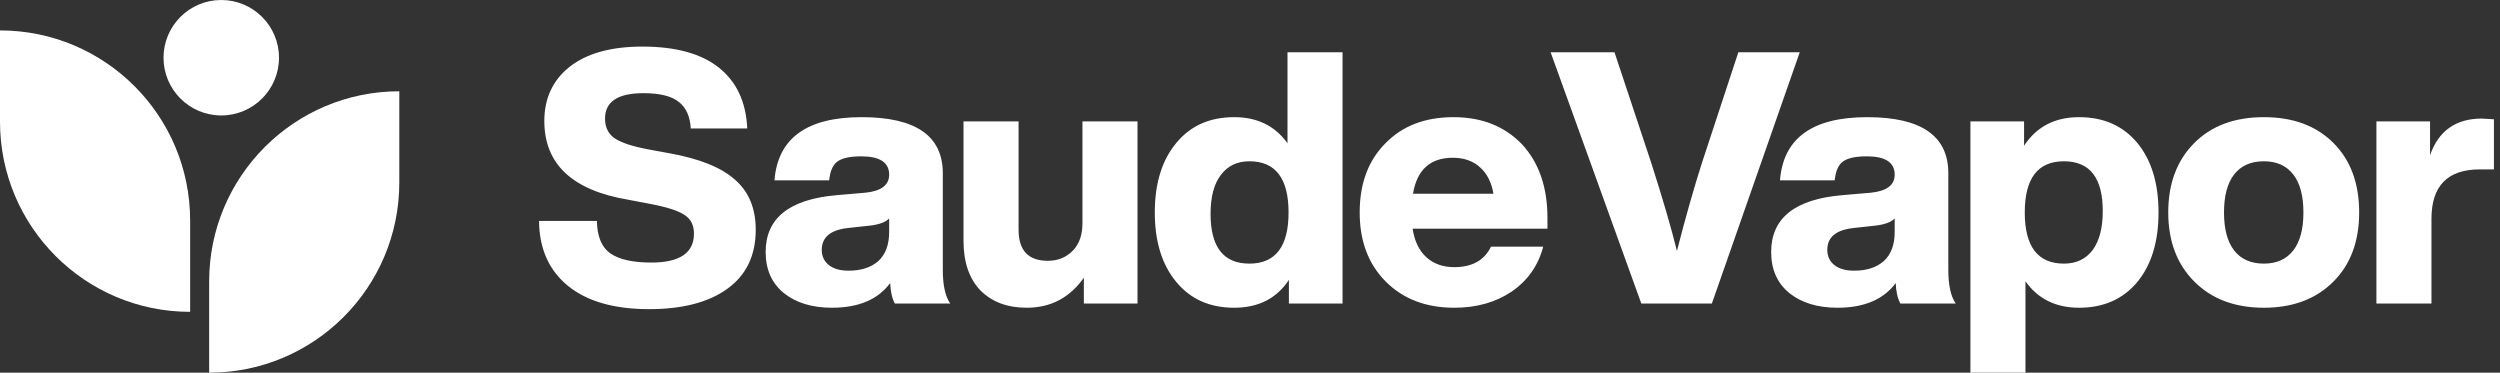 <svg width="161" height="24" viewBox="0 0 161 24" fill="none" xmlns="http://www.w3.org/2000/svg">
<rect x="0" y="0" width="161" height="24" fill="#333333" stroke="none"/>
<g clip-path="url(#clip0_94_2085)">
<path d="M17.967 3.718C17.967 5.771 16.302 7.435 14.249 7.435C12.196 7.435 10.531 5.771 10.531 3.718C10.531 1.664 12.196 0 14.249 0C16.302 0 17.967 1.664 17.967 3.718Z" fill="#FFFFFF"/>
<path d="M12.245 20.082C5.482 20.082 0 14.599 0 7.837V1.959C6.763 1.959 12.245 7.441 12.245 14.204L12.245 20.082Z" fill="#FFFFFF"/>
<path d="M25.715 5.878C18.952 5.878 13.47 11.36 13.47 18.122V24C20.232 24 25.715 18.518 25.715 11.755V5.878Z" fill="#FFFFFF"/>
<path d="M41.805 19.909C39.548 19.909 37.805 19.409 36.578 18.409C35.351 17.409 34.73 16.015 34.714 14.227H38.441C38.457 15.227 38.745 15.924 39.305 16.318C39.881 16.712 40.76 16.909 41.941 16.909C43.775 16.909 44.691 16.288 44.691 15.046C44.691 14.5 44.487 14.098 44.078 13.841C43.684 13.568 42.919 13.326 41.782 13.114L40.464 12.864C36.858 12.258 35.055 10.568 35.055 7.795C35.055 6.326 35.601 5.159 36.692 4.295C37.798 3.432 39.358 3 41.373 3C43.525 3 45.169 3.455 46.305 4.364C47.441 5.273 48.048 6.576 48.123 8.273H44.487C44.441 7.485 44.177 6.909 43.691 6.545C43.222 6.182 42.472 6 41.441 6C39.79 6 38.964 6.545 38.964 7.636C38.964 8.182 39.161 8.598 39.555 8.886C39.964 9.174 40.684 9.417 41.714 9.614L43.078 9.864C45.032 10.212 46.449 10.78 47.328 11.568C48.222 12.341 48.669 13.417 48.669 14.796C48.669 16.447 48.063 17.712 46.851 18.591C45.639 19.47 43.957 19.909 41.805 19.909ZM61.194 19.546H57.626C57.444 19.197 57.346 18.758 57.33 18.227C56.543 19.288 55.293 19.818 53.58 19.818C52.293 19.818 51.255 19.5 50.467 18.864C49.694 18.227 49.308 17.349 49.308 16.227C49.308 14.046 50.838 12.826 53.898 12.568L55.739 12.409C56.755 12.303 57.262 11.917 57.262 11.25C57.262 10.462 56.664 10.068 55.467 10.068C54.739 10.068 54.224 10.182 53.921 10.409C53.634 10.621 53.459 11.023 53.398 11.614H49.876C50.088 8.902 51.959 7.545 55.489 7.545C58.974 7.545 60.717 8.75 60.717 11.159V17.386C60.717 18.371 60.876 19.091 61.194 19.546ZM54.648 17.432C55.452 17.432 56.088 17.227 56.558 16.818C57.027 16.394 57.262 15.765 57.262 14.932V14.068C57.05 14.296 56.656 14.447 56.08 14.523L54.626 14.682C53.489 14.803 52.921 15.273 52.921 16.091C52.921 16.5 53.073 16.826 53.376 17.068C53.679 17.311 54.103 17.432 54.648 17.432ZM69.71 14.364V7.818H73.255V19.546H69.8V17.886C68.891 19.174 67.664 19.818 66.119 19.818C64.876 19.818 63.884 19.447 63.141 18.704C62.414 17.947 62.05 16.879 62.05 15.5V7.818H65.596V14.796C65.596 16.129 66.225 16.796 67.482 16.796C68.119 16.796 68.649 16.583 69.073 16.159C69.498 15.735 69.71 15.136 69.71 14.364ZM82.915 9.227V3.364H86.46V19.546H83.005V18.023C82.217 19.22 81.043 19.818 79.483 19.818C77.907 19.818 76.665 19.265 75.755 18.159C74.831 17.053 74.369 15.561 74.369 13.682C74.369 11.803 74.831 10.311 75.755 9.205C76.665 8.098 77.907 7.545 79.483 7.545C80.967 7.545 82.112 8.106 82.915 9.227ZM80.46 16.977C82.142 16.977 82.983 15.879 82.983 13.682C82.983 11.485 82.142 10.386 80.46 10.386C79.672 10.386 79.058 10.682 78.619 11.273C78.18 11.848 77.96 12.682 77.96 13.773C77.96 15.909 78.793 16.977 80.46 16.977ZM99.655 14.023V14.727H90.973C91.094 15.53 91.39 16.144 91.859 16.568C92.329 16.992 92.928 17.204 93.655 17.204C94.806 17.204 95.594 16.765 96.019 15.886H99.382C99.064 17.099 98.39 18.061 97.359 18.773C96.329 19.47 95.094 19.818 93.655 19.818C91.837 19.818 90.367 19.258 89.246 18.136C88.125 17.015 87.564 15.53 87.564 13.682C87.564 11.818 88.117 10.333 89.223 9.227C90.314 8.106 91.776 7.545 93.609 7.545C95.428 7.545 96.897 8.129 98.019 9.295C99.109 10.477 99.655 12.053 99.655 14.023ZM93.564 10.159C92.109 10.159 91.254 10.932 90.996 12.477H96.178C96.056 11.75 95.769 11.182 95.314 10.773C94.859 10.364 94.276 10.159 93.564 10.159ZM109.609 10.477L111.95 3.364H115.905L110.245 19.546H105.7L99.859 3.364H103.973L106.336 10.477C107.079 12.796 107.632 14.689 107.995 16.159C108.526 14.083 109.064 12.189 109.609 10.477ZM125.95 19.546H122.381C122.2 19.197 122.101 18.758 122.086 18.227C121.298 19.288 120.048 19.818 118.336 19.818C117.048 19.818 116.01 19.5 115.222 18.864C114.45 18.227 114.063 17.349 114.063 16.227C114.063 14.046 115.593 12.826 118.654 12.568L120.495 12.409C121.51 12.303 122.018 11.917 122.018 11.25C122.018 10.462 121.419 10.068 120.222 10.068C119.495 10.068 118.98 10.182 118.677 10.409C118.389 10.621 118.215 11.023 118.154 11.614H114.631C114.843 8.902 116.715 7.545 120.245 7.545C123.73 7.545 125.472 8.75 125.472 11.159V17.386C125.472 18.371 125.631 19.091 125.95 19.546ZM119.404 17.432C120.207 17.432 120.843 17.227 121.313 16.818C121.783 16.394 122.018 15.765 122.018 14.932V14.068C121.806 14.296 121.412 14.447 120.836 14.523L119.381 14.682C118.245 14.803 117.677 15.273 117.677 16.091C117.677 16.5 117.829 16.826 118.131 17.068C118.434 17.311 118.859 17.432 119.404 17.432ZM133.895 7.545C135.471 7.545 136.721 8.098 137.645 9.205C138.554 10.311 139.009 11.803 139.009 13.682C139.009 15.561 138.554 17.053 137.645 18.159C136.721 19.265 135.471 19.818 133.895 19.818C132.395 19.818 131.243 19.25 130.44 18.114V24H126.895V7.818H130.35V9.386C131.152 8.159 132.334 7.545 133.895 7.545ZM132.918 16.977C133.706 16.977 134.319 16.689 134.759 16.114C135.198 15.523 135.418 14.682 135.418 13.591C135.418 11.454 134.584 10.386 132.918 10.386C131.236 10.386 130.395 11.485 130.395 13.682C130.395 15.879 131.236 16.977 132.918 16.977ZM150.271 18.136C149.15 19.258 147.658 19.818 145.794 19.818C143.93 19.818 142.438 19.258 141.317 18.136C140.196 17.015 139.635 15.53 139.635 13.682C139.635 11.818 140.196 10.326 141.317 9.205C142.423 8.098 143.915 7.545 145.794 7.545C147.673 7.545 149.165 8.098 150.271 9.205C151.378 10.311 151.93 11.803 151.93 13.682C151.93 15.546 151.378 17.03 150.271 18.136ZM145.794 16.977C146.612 16.977 147.241 16.697 147.68 16.136C148.12 15.576 148.34 14.758 148.34 13.682C148.34 12.606 148.12 11.788 147.68 11.227C147.241 10.667 146.612 10.386 145.794 10.386C144.961 10.386 144.324 10.667 143.885 11.227C143.446 11.788 143.226 12.606 143.226 13.682C143.226 14.758 143.446 15.576 143.885 16.136C144.324 16.697 144.961 16.977 145.794 16.977ZM159.836 7.636C159.897 7.636 160.155 7.652 160.609 7.682V10.909H159.7C157.624 10.909 156.586 11.97 156.586 14.091V19.546H153.041V7.818H156.495V10C157.041 8.424 158.155 7.636 159.836 7.636Z" fill="#FFFFFF"/>
</g>
<defs>
<clipPath id="clip0_94_2085">
<rect width="160.609" height="24" fill="white"/>
</clipPath>
</defs>
</svg>
